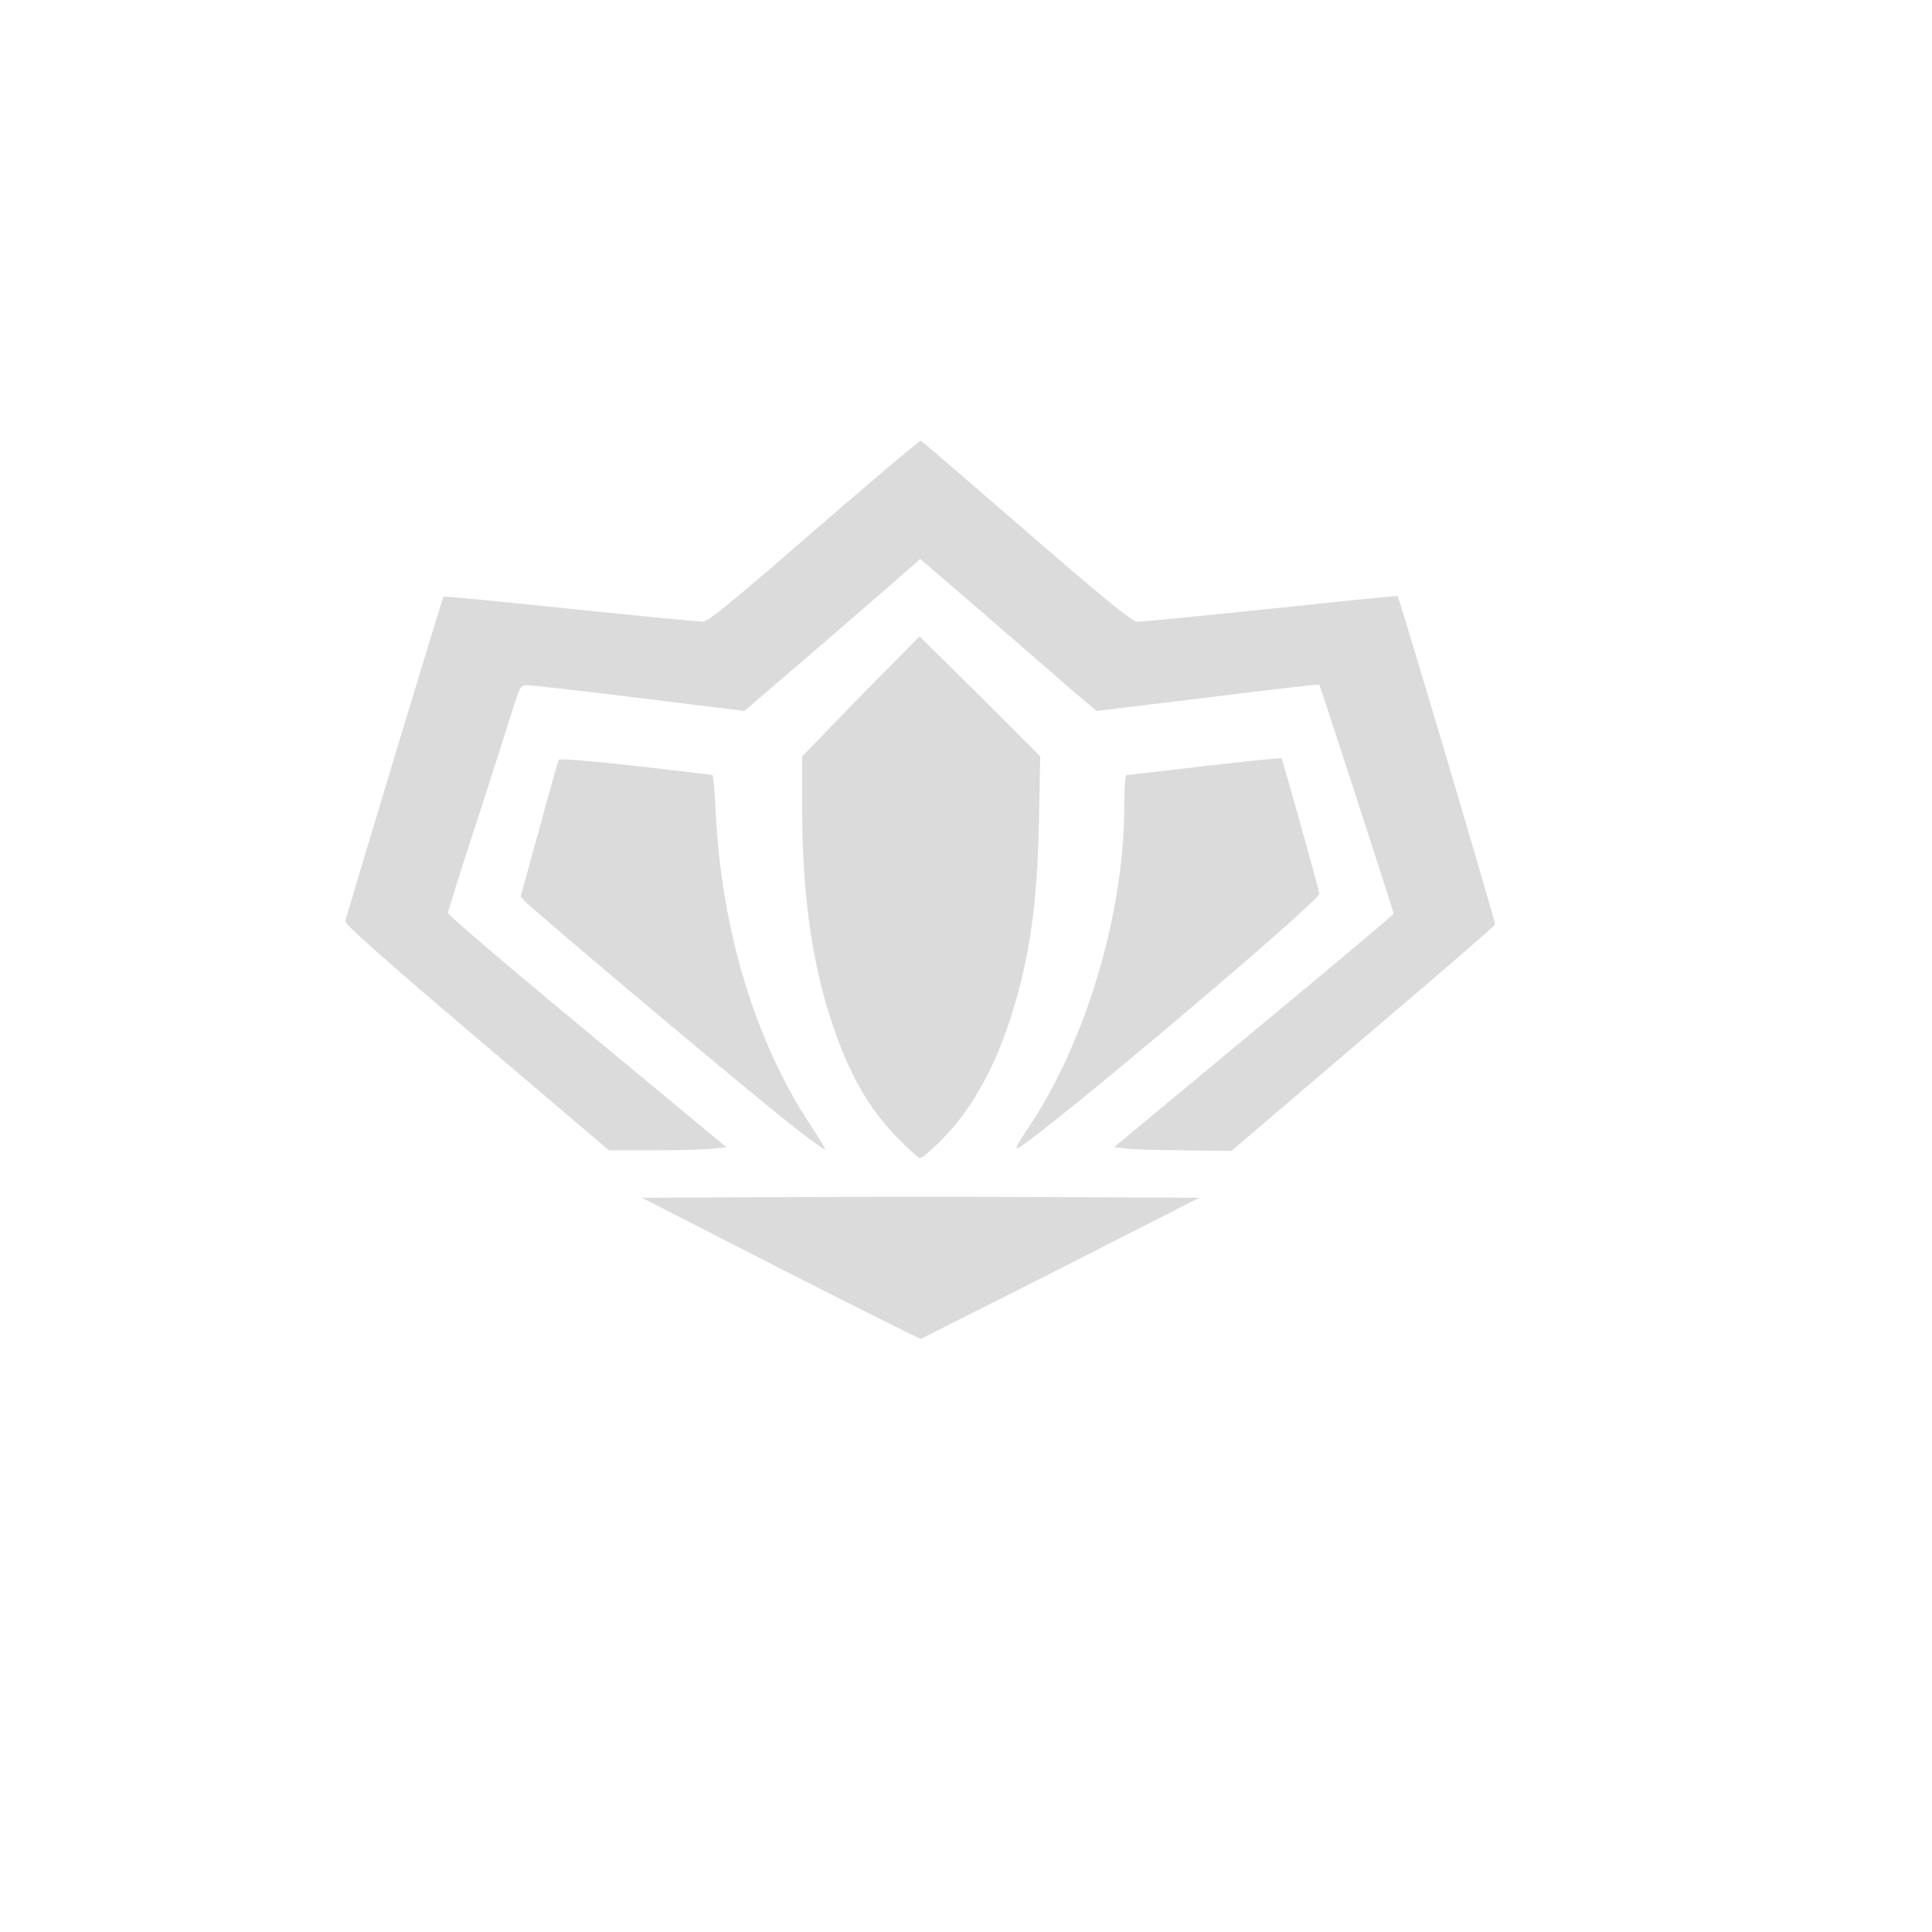 <?xml version="1.0" encoding="UTF-8" standalone="no"?>
<svg
   xmlns:dc="http://purl.org/dc/elements/1.1/"
   xmlns:cc="http://creativecommons.org/ns#"
   xmlns:rdf="http://www.w3.org/1999/02/22-rdf-syntax-ns#"
   xmlns:svg="http://www.w3.org/2000/svg"
   xmlns="http://www.w3.org/2000/svg"
   xmlns:sodipodi="http://sodipodi.sourceforge.net/DTD/sodipodi-0.dtd"
   xmlns:inkscape="http://www.inkscape.org/namespaces/inkscape"
   height="512"
   viewBox="0 0 512 512"
   width="512"
   version="1.1"
   id="svg2"
   inkscape:version="0.91 r"
   sodipodi:docname="desura.svg">
  <defs
     id="defs16" />
  <sodipodi:namedview
     pagecolor="#ffffff"
     bordercolor="#666666"
     borderopacity="1"
     objecttolerance="10"
     gridtolerance="10"
     guidetolerance="10"
     inkscape:pageopacity="0"
     inkscape:pageshadow="2"
     inkscape:window-width="640"
     inkscape:window-height="480"
     id="namedview14"
     showgrid="false"
     inkscape:zoom="0.4609375"
     inkscape:cx="256"
     inkscape:cy="256"
     inkscape:window-x="0"
     inkscape:window-y="0"
     inkscape:window-maximized="0"
     inkscape:current-layer="svg2" />
  <path
     id="path66"
     fill="#DBDBDB"
     d="m244.05 116.79c-0.273-0.124-12.959 10.537-28.23 23.806-22.11 19.216-28.18 24.15-29.587 24.15-0.974-0.001-16.655-1.475-35.03-3.402-18.373-1.927-33.521-3.377-33.668-3.231-0.29 0.294-25.666 84.21-26.02 86.04-0.15 0.786 10.01 9.796 34.858 30.946l35.03 29.757h12.583c6.895 0 13.799-0.286 15.474-0.487l3.061-0.332-36.899-30.606c-20.308-16.797-36.878-30.939-36.899-31.458-0.021-0.502 3.431-11.396 7.652-24.316s8.422-26.308 9.522-29.756c1.985-6.221 2.037-6.316 4.081-6.292 1.133 0 14.584 1.517 29.757 3.401l27.546 3.401 21.595-18.534c11.878-10.262 22.367-19.384 23.295-20.237l1.7-1.529 17 14.622c9.326 8.07 19.759 17.193 23.295 20.236l6.462 5.442 29.417-3.572c16.2-2 29.483-3.595 29.587-3.401 0.332 0.611 19.725 60.3 19.725 60.705 0 0.216-16.689 14.213-37.07 31.12l-37.07 30.777 3.231 0.332c1.727 0.216 8.673 0.471 15.474 0.487l12.413 0.162 34.858-29.762c19.19-16.307 34.931-29.864 35.03-30.26 0.146-0.603-25.386-86.6-25.846-87.06-0.079-0.124-15.292 1.454-33.838 3.401-18.545 1.941-34.418 3.501-35.37 3.4-1.217-0.139-9.95-7.221-29.25-23.978-15.07-13.08-27.614-23.876-27.887-23.971zm-0.34 51.863-15.644 15.814-15.474 15.984v13.774c-0.048 21.635 2.442 39.999 7.482 55.6 4.633 14.347 10.04 23.972 18.19 32.14 2.738 2.739 5.127 4.93 5.441 4.93 1.264 0 7.813-6.453 11.223-11.05 5.071-6.841 9.328-15.244 12.583-25.17 5.282-16.11 7.349-30.15 7.822-53.39l0.34-16.834-15.984-15.984-15.984-15.814m95.9 32.31c-0.16-0.155-9.249 0.778-20.235 2.041-10.986 1.253-20.374 2.38-20.745 2.38-0.435 0-0.68 2.958-0.68 8.333 0 28.319-10.19 62.45-25.336 85.02-3.509 5.228-3.85 6.214-2.381 5.272 9.81-6.303 79.7-65.42 79.41-67.17-0.318-1.914-9.734-35.577-10.03-35.879m-191.46 0.332c-0.263 0.286-2.579 8.63-5.271 18.531l-4.931 17.857 1.7 1.701c16.413 14.37 61.45 52.09 72.1 60.36 3.693 2.868 6.867 5.03 6.972 4.928 0.105-0.124-1.601-2.948-3.911-6.461-14.835-22.539-23.733-52.12-25.17-83.66-0.233-5.111-0.641-9.181-0.85-9.181s-9.305-1.132-20.235-2.383c-10.93-1.249-20.14-1.979-20.405-1.695zm59 115.96-37.07 0.155 36.899 18.873c20.224 10.322 36.879 18.602 37.07 18.534 0.19-0.124 16.873-8.448 37.07-18.704l36.729-18.702-36.899-0.155c-20.298-0.108-53.49-0.108-73.8 0.006z" />
</svg>
